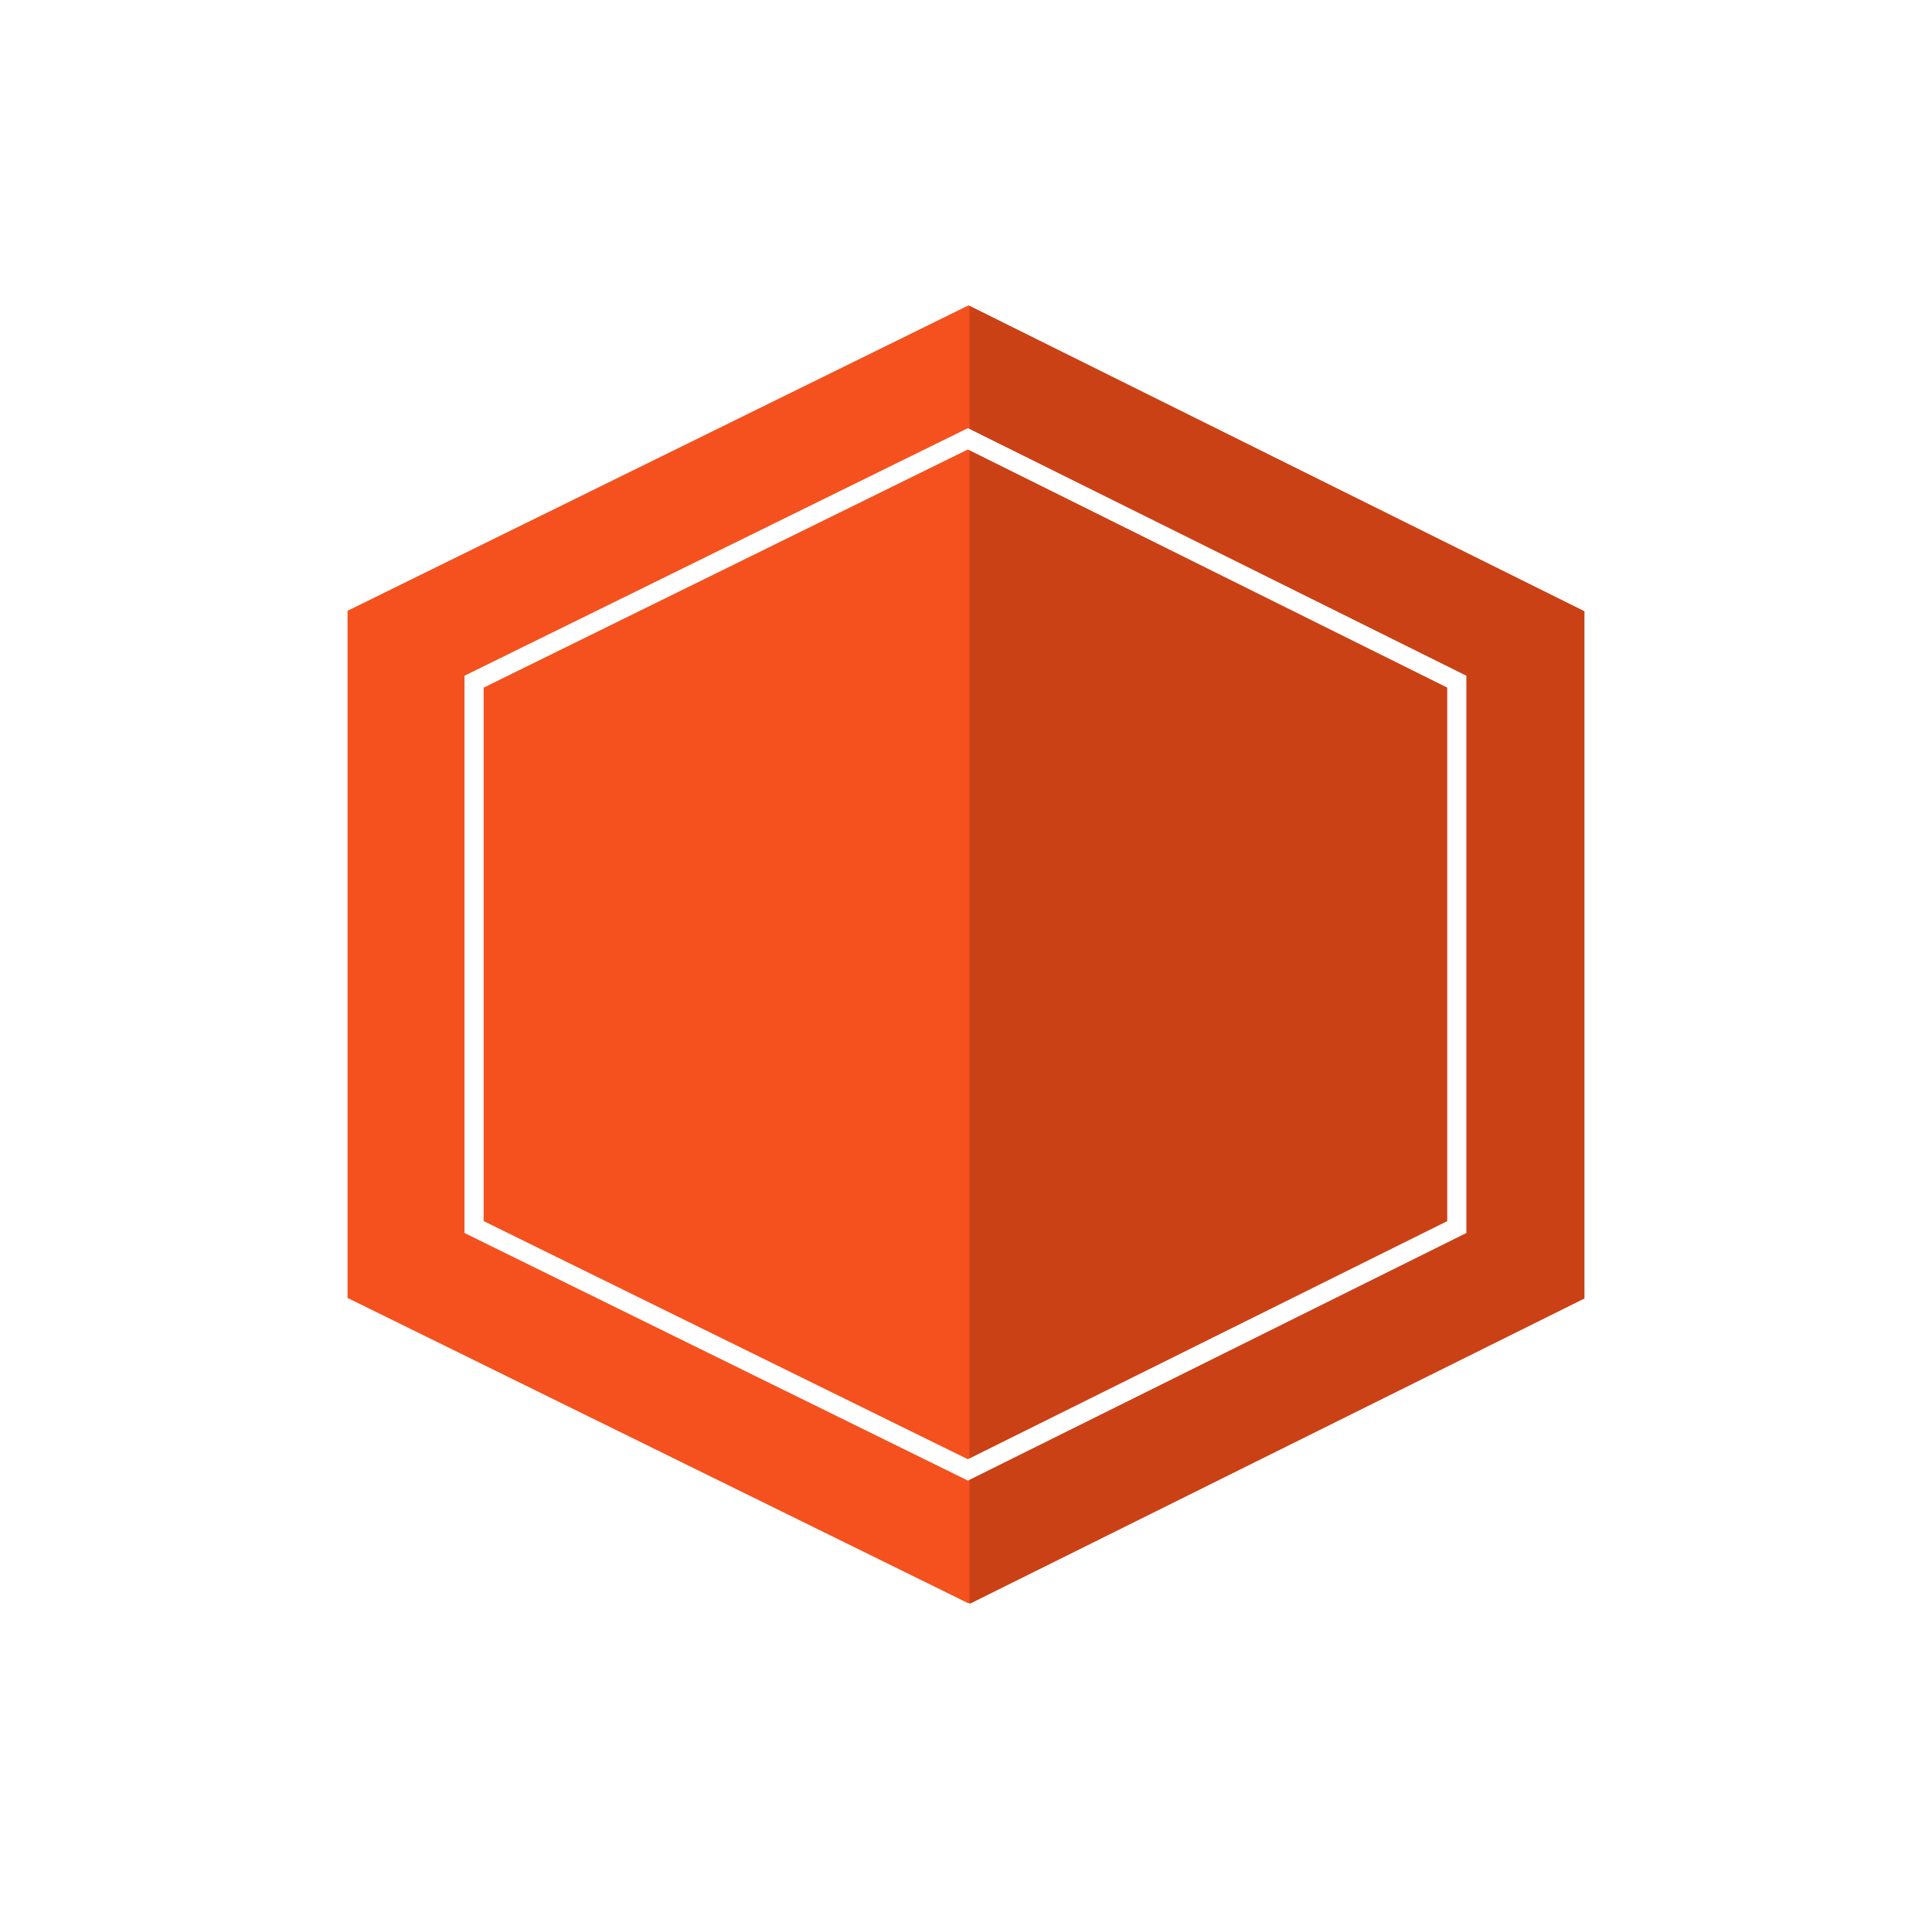 <svg width="101" height="100" viewBox="0 0 101 100" fill="none" xmlns="http://www.w3.org/2000/svg">
<g filter="url(#filter0_dddd)">
<path d="M50.629 15.963L82.771 31.925L82.771 67.841L50.629 83.804L18.169 67.841L18.169 31.925L50.629 15.963Z" fill="#F4511E"/>
</g>
<path fill-rule="evenodd" clip-rule="evenodd" d="M82.831 31.955L50.689 15.992L50.688 83.833L82.831 67.871L82.831 31.955Z" fill="#CA4116"/>
<path d="M24.783 35.631L50.598 22.936L76.157 35.629L76.157 64.137L50.598 76.831L24.783 64.136L24.783 35.631Z" stroke="white"/>
<defs>
<filter id="filter0_dddd" x="10.169" y="7.963" width="80.602" height="83.841" filterUnits="userSpaceOnUse" color-interpolation-filters="sRGB">
<feFlood flood-opacity="0" result="BackgroundImageFix"/>
<feColorMatrix in="SourceAlpha" type="matrix" values="0 0 0 0 0 0 0 0 0 0 0 0 0 0 0 0 0 0 127 0"/>
<feOffset dy="4"/>
<feGaussianBlur stdDeviation="2"/>
<feColorMatrix type="matrix" values="0 0 0 0 0.957 0 0 0 0 0.318 0 0 0 0 0.118 0 0 0 0.25 0"/>
<feBlend mode="normal" in2="BackgroundImageFix" result="effect1_dropShadow"/>
<feColorMatrix in="SourceAlpha" type="matrix" values="0 0 0 0 0 0 0 0 0 0 0 0 0 0 0 0 0 0 127 0"/>
<feOffset dy="-4"/>
<feGaussianBlur stdDeviation="2"/>
<feColorMatrix type="matrix" values="0 0 0 0 0.957 0 0 0 0 0.318 0 0 0 0 0.118 0 0 0 0.25 0"/>
<feBlend mode="normal" in2="effect1_dropShadow" result="effect2_dropShadow"/>
<feColorMatrix in="SourceAlpha" type="matrix" values="0 0 0 0 0 0 0 0 0 0 0 0 0 0 0 0 0 0 127 0"/>
<feOffset dx="4"/>
<feGaussianBlur stdDeviation="2"/>
<feColorMatrix type="matrix" values="0 0 0 0 0.957 0 0 0 0 0.318 0 0 0 0 0.118 0 0 0 0.25 0"/>
<feBlend mode="normal" in2="effect2_dropShadow" result="effect3_dropShadow"/>
<feColorMatrix in="SourceAlpha" type="matrix" values="0 0 0 0 0 0 0 0 0 0 0 0 0 0 0 0 0 0 127 0"/>
<feOffset dx="-4"/>
<feGaussianBlur stdDeviation="2"/>
<feColorMatrix type="matrix" values="0 0 0 0 0.957 0 0 0 0 0.318 0 0 0 0 0.118 0 0 0 0.25 0"/>
<feBlend mode="normal" in2="effect3_dropShadow" result="effect4_dropShadow"/>
<feBlend mode="normal" in="SourceGraphic" in2="effect4_dropShadow" result="shape"/>
</filter>
</defs>
</svg>
